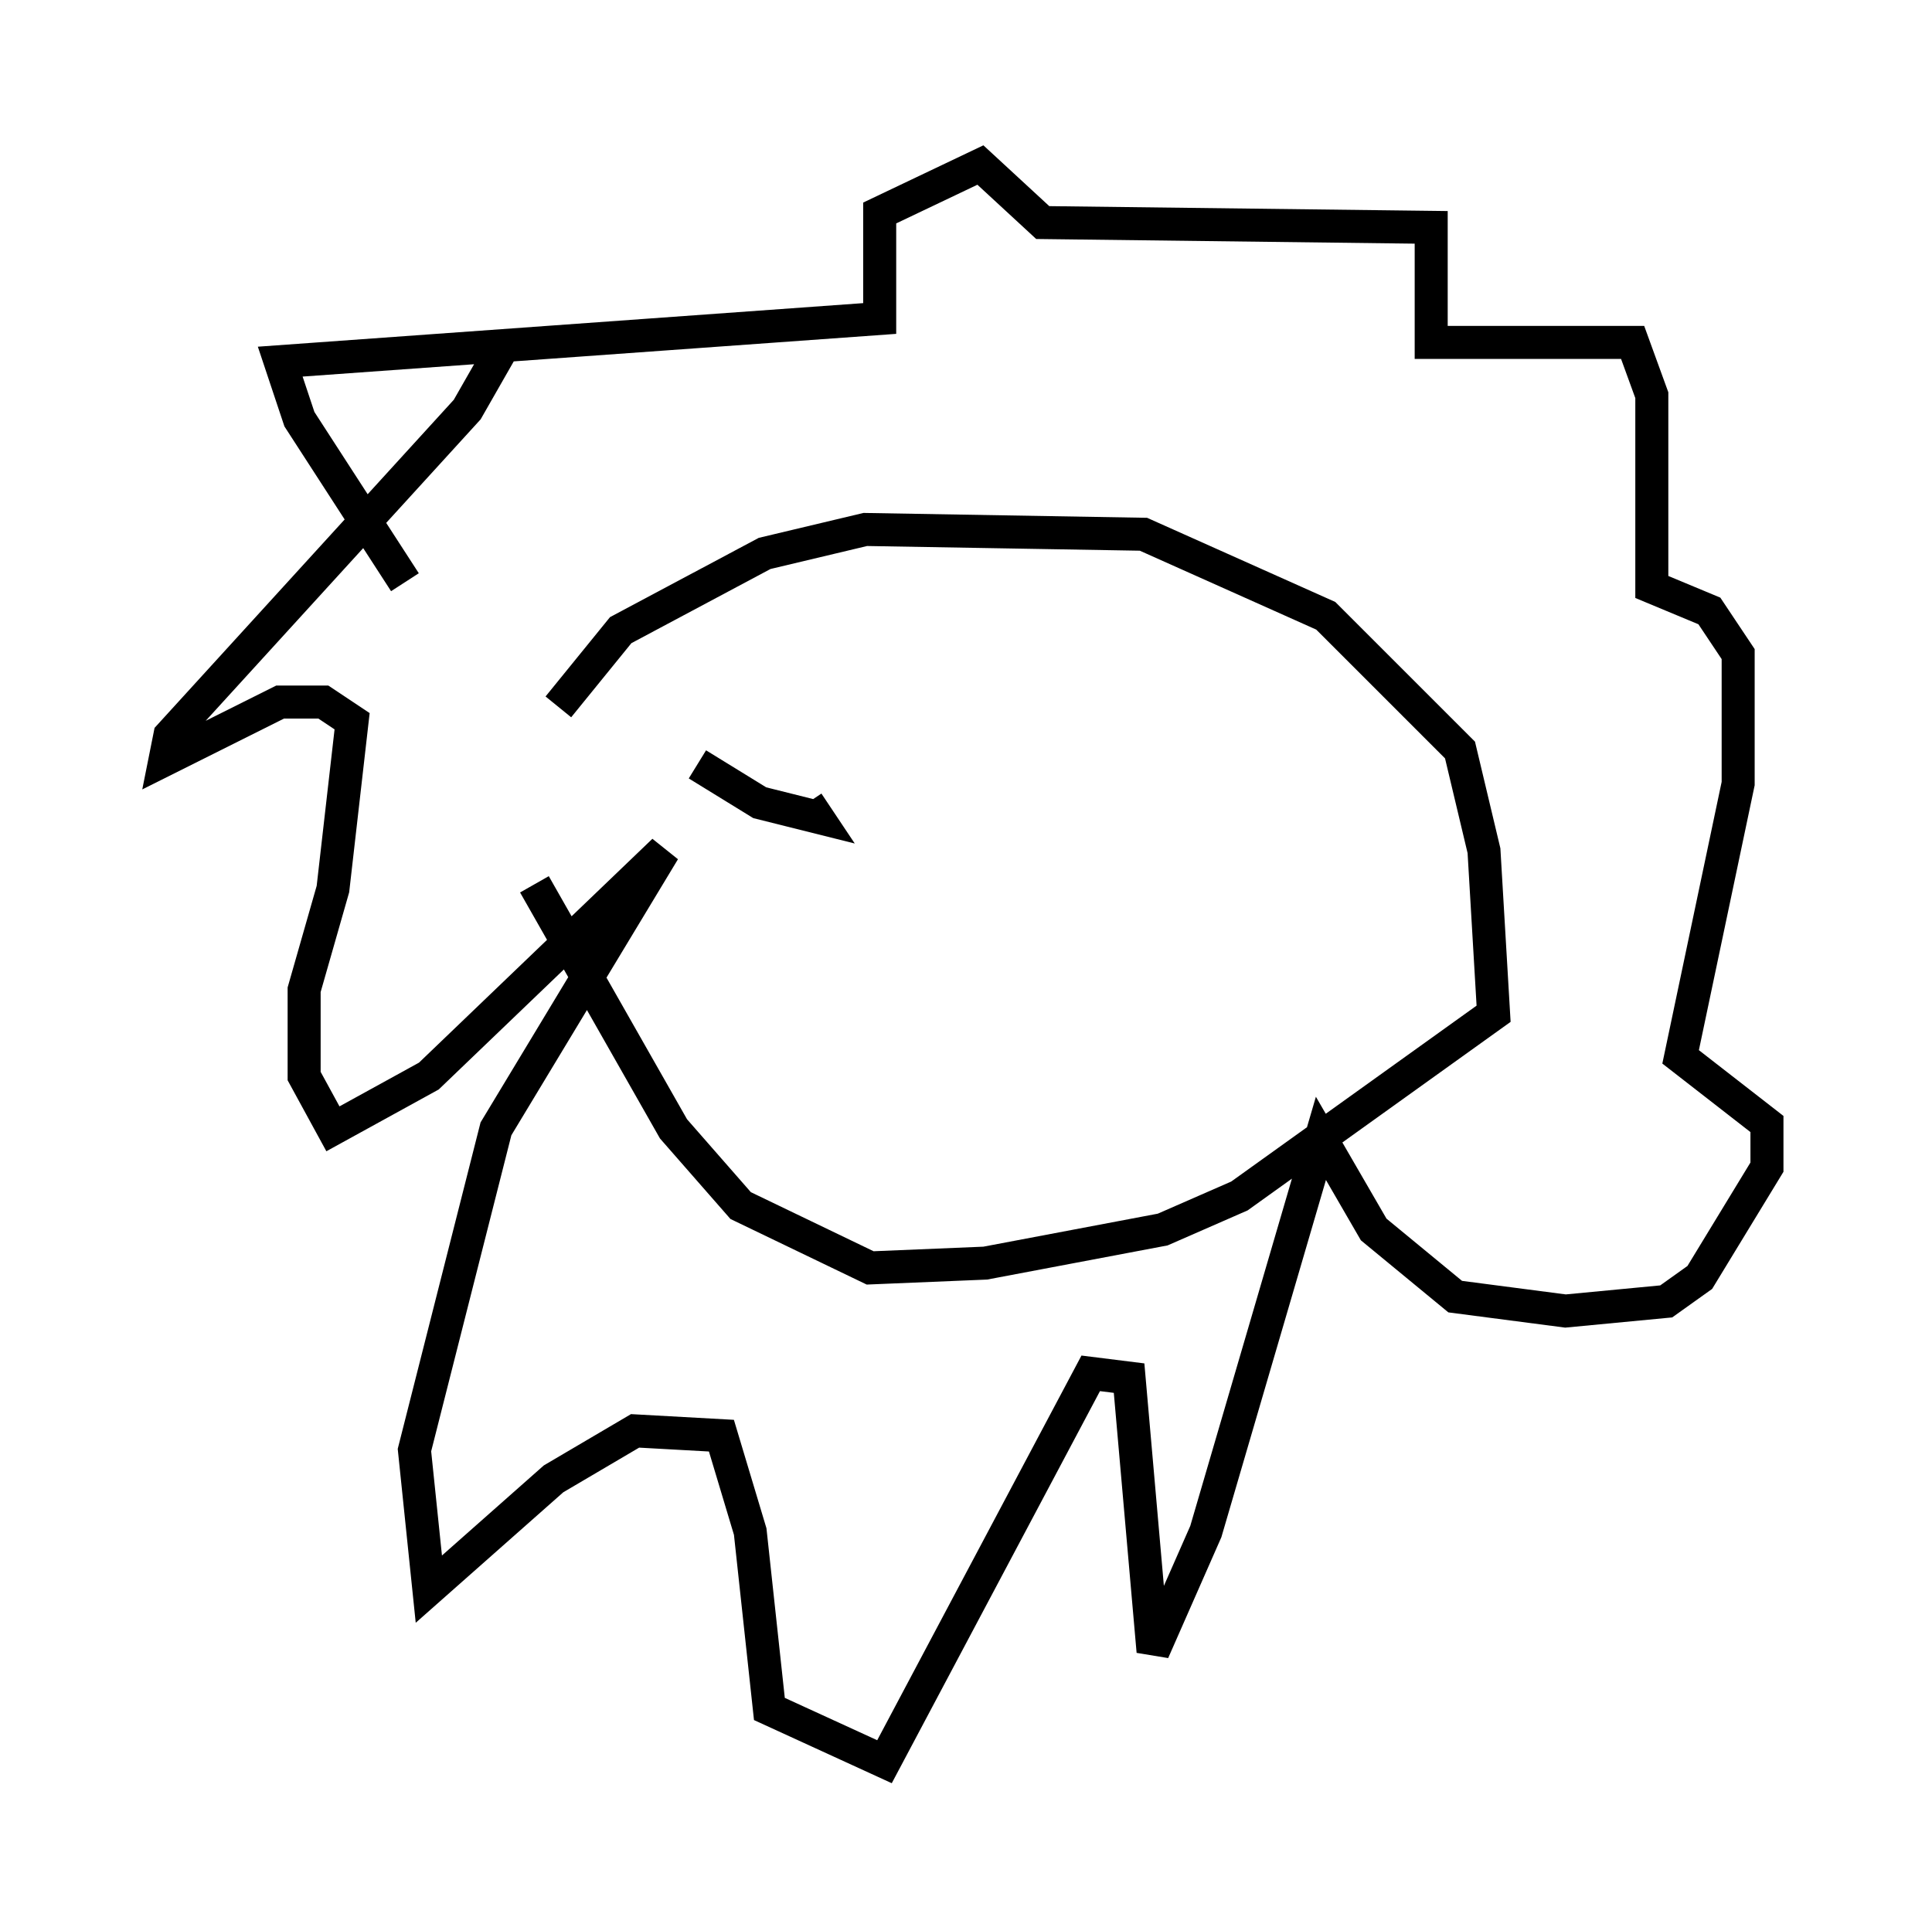 <?xml version="1.0" encoding="utf-8" ?>
<svg baseProfile="full" height="58.369" version="1.1" width="58.514" xmlns="http://www.w3.org/2000/svg" xmlns:ev="http://www.w3.org/2001/xml-events" xmlns:xlink="http://www.w3.org/1999/xlink"><defs /><rect fill="white" height="58.369" width="58.514" x="0" y="0" /><path d="M16.911, 29.402 m0.0, -7.989 l1.888, -2.324 4.358, -2.324 l3.05, -0.726 8.425, 0.145 l5.52, 2.469 4.067, 4.067 l0.726, 3.05 0.291, 4.939 l-7.698, 5.52 -2.324, 1.017 l-5.374, 1.017 -3.486, 0.145 l-3.922, -1.888 -2.034, -2.324 l-4.212, -7.408 m-3.922, -9.151 l-3.196, -4.939 -0.581, -1.743 l18.156, -1.307 0.0, -3.196 l3.05, -1.453 1.888, 1.743 l11.765, 0.145 0.0, 3.486 l6.101, 0.0 0.581, 1.598 l0.0, 5.81 1.743, 0.726 l0.872, 1.307 0.0, 3.922 l-1.743, 8.279 2.615, 2.034 l0.0, 1.307 -2.034, 3.341 l-1.017, 0.726 -3.05, 0.291 l-3.341, -0.436 -2.469, -2.034 l-1.598, -2.76 -3.486, 11.911 l-1.598, 3.631 -0.726, -8.279 l-1.162, -0.145 -6.246, 11.765 l-3.486, -1.598 -0.581, -5.374 l-0.872, -2.905 -2.615, -0.145 l-2.469, 1.453 -3.777, 3.341 l-0.436, -4.212 2.469, -9.732 l5.084, -8.425 -7.117, 6.827 l-2.905, 1.598 -0.872, -1.598 l0.0, -2.615 0.872, -3.05 l0.581, -5.084 -0.872, -0.581 l-1.307, 0.0 -3.486, 1.743 l0.145, -0.726 9.006, -9.877 l1.162, -2.034 m5.81, 12.782 l1.888, 1.162 1.743, 0.436 l-0.291, -0.436 " fill="none" stroke="black" stroke-width="1" /></svg>